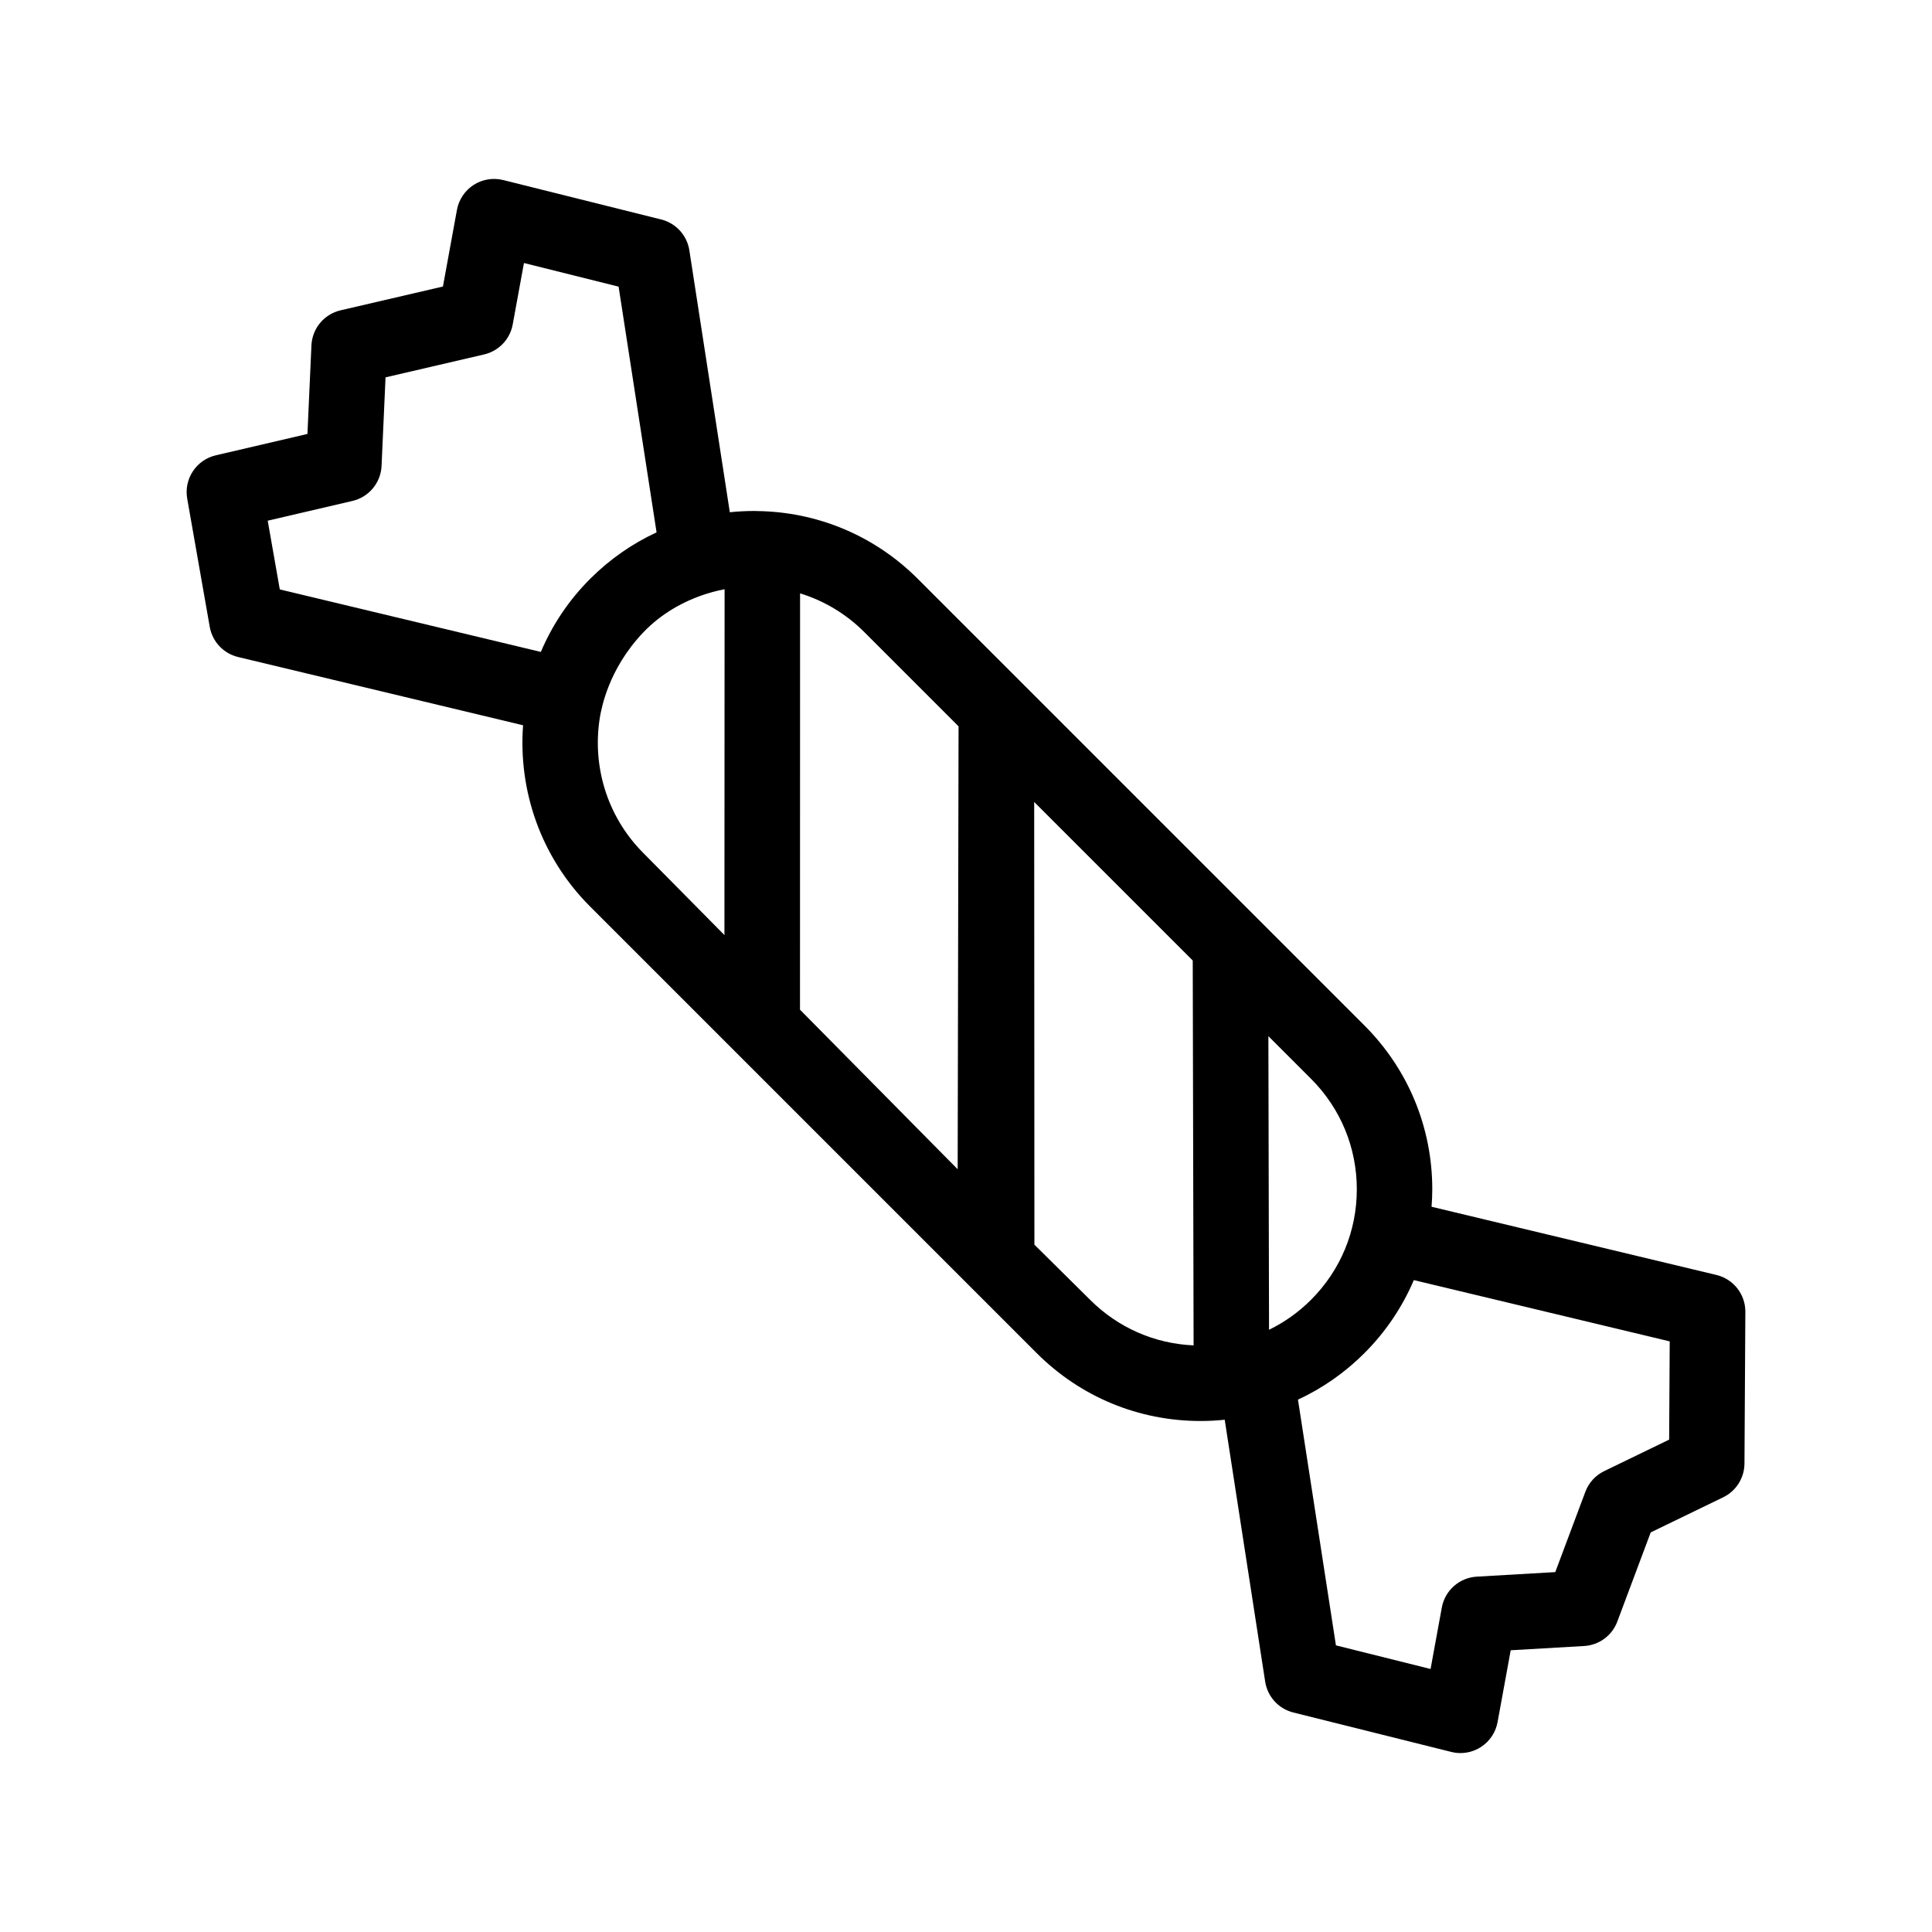 <?xml version="1.0" encoding="iso-8859-1"?>
<!-- Generator: Adobe Illustrator 16.0.0, SVG Export Plug-In . SVG Version: 6.00 Build 0)  -->
<!DOCTYPE svg PUBLIC "-//W3C//DTD SVG 1.1//EN" "http://www.w3.org/Graphics/SVG/1.1/DTD/svg11.dtd">
<svg version="1.1" xmlns="http://www.w3.org/2000/svg" xmlns:xlink="http://www.w3.org/1999/xlink" x="0px" y="0px" width="512px"
	 height="512px" viewBox="0 0 512 512" style="enable-background:new 0 0 512 512;" xml:space="preserve">
<g id="Artwork">
</g>
<g id="Layer_2">
	<path d="M454.867,337.877l-75.488-18.074c0.115-1.532,0.189-3.072,0.189-4.625c0-16.402-6.387-31.823-17.986-43.421l-28.43-28.431
		c-0.008-0.008-0.016-0.016-0.023-0.023l-62.043-62.044c-0.004-0.003-0.008-0.007-0.01-0.01l-27.848-27.848
		c-11.038-11.037-25.54-17.343-41.052-17.928c-0.059-0.001-1.659-0.058-2.368-0.058c-2.152,0-4.287,0.116-6.399,0.334
		l-10.723-69.408c-0.615-3.979-3.555-7.201-7.461-8.176l-41.871-10.451c-2.681-0.668-5.519-0.199-7.841,1.298
		c-2.322,1.497-3.921,3.888-4.418,6.605l-3.714,20.315l-27.123,6.305c-4.367,1.015-7.525,4.813-7.726,9.292l-1.054,23.468
		l-24.288,5.666c-5.169,1.206-8.496,6.24-7.578,11.469l5.972,33.993c0.689,3.925,3.644,7.066,7.52,7.994l75.516,18.085
		c-1.288,17.226,4.623,34.894,17.766,48.037l118.355,118.355c11.6,11.598,27.02,17.985,43.422,17.985
		c2.152,0,4.285-0.116,6.398-0.334l10.723,69.408c0.613,3.979,3.555,7.201,7.461,8.176l41.869,10.452
		c0.799,0.199,1.611,0.298,2.422,0.298c1.904,0,3.789-0.545,5.418-1.595c2.322-1.497,3.922-3.889,4.418-6.606l3.482-19.041
		l19.467-1.129c3.953-0.229,7.398-2.769,8.785-6.476l8.85-23.628l19.209-9.308c3.43-1.662,5.615-5.13,5.639-8.94l0.234-40.2
		C462.566,343.013,459.387,338.959,454.867,337.877z M143.327,172.767l-69.18-16.567l-3.199-18.208l22.451-5.237
		c4.364-1.018,7.518-4.813,7.718-9.29l1.054-23.462l26.13-6.074c3.881-0.902,6.856-4.022,7.573-7.941l2.978-16.286l25.083,6.261
		l10.061,65.119c-6.463,2.997-12.42,7.134-17.608,12.322C150.657,159.133,146.314,165.729,143.327,172.767z M170.529,226.1
		c-9.925-9.925-13.738-23.675-11.459-36.548c0.316-1.354,1.93-12.052,11.459-22.008c4.619-4.826,10.393-8.155,16.575-10.141
		l1.744-0.517c1.047-0.285,2.105-0.534,3.177-0.737l-0.043,91.651L170.529,226.1z M253.792,309.862l-41.785-42.284l0.02-110.335
		c6.372,1.959,12.212,5.453,17.06,10.301l24.941,24.941L253.792,309.862z M288.885,344.455l-14.756-14.605l-0.057-117.319
		l42.016,42.016l0.227,101.992C305.949,356.086,296.268,351.838,288.885,344.455z M336.307,352.409l-0.174-77.818l11.309,11.309
		c7.82,7.82,12.127,18.219,12.127,29.278s-4.307,21.457-12.129,29.277C344.141,347.755,340.379,350.42,336.307,352.409z
		 M442.34,381.518l-17.205,8.338c-2.311,1.12-4.102,3.086-5.002,5.491l-7.969,21.275l-20.811,1.207
		c-4.604,0.268-8.428,3.647-9.258,8.185l-2.979,16.285l-25.082-6.261l-10.059-65.119c6.461-2.997,12.418-7.134,17.605-12.321
		c5.652-5.652,10.057-12.217,13.098-19.355l67.813,16.236L442.34,381.518z"/>
</g>
</svg>
